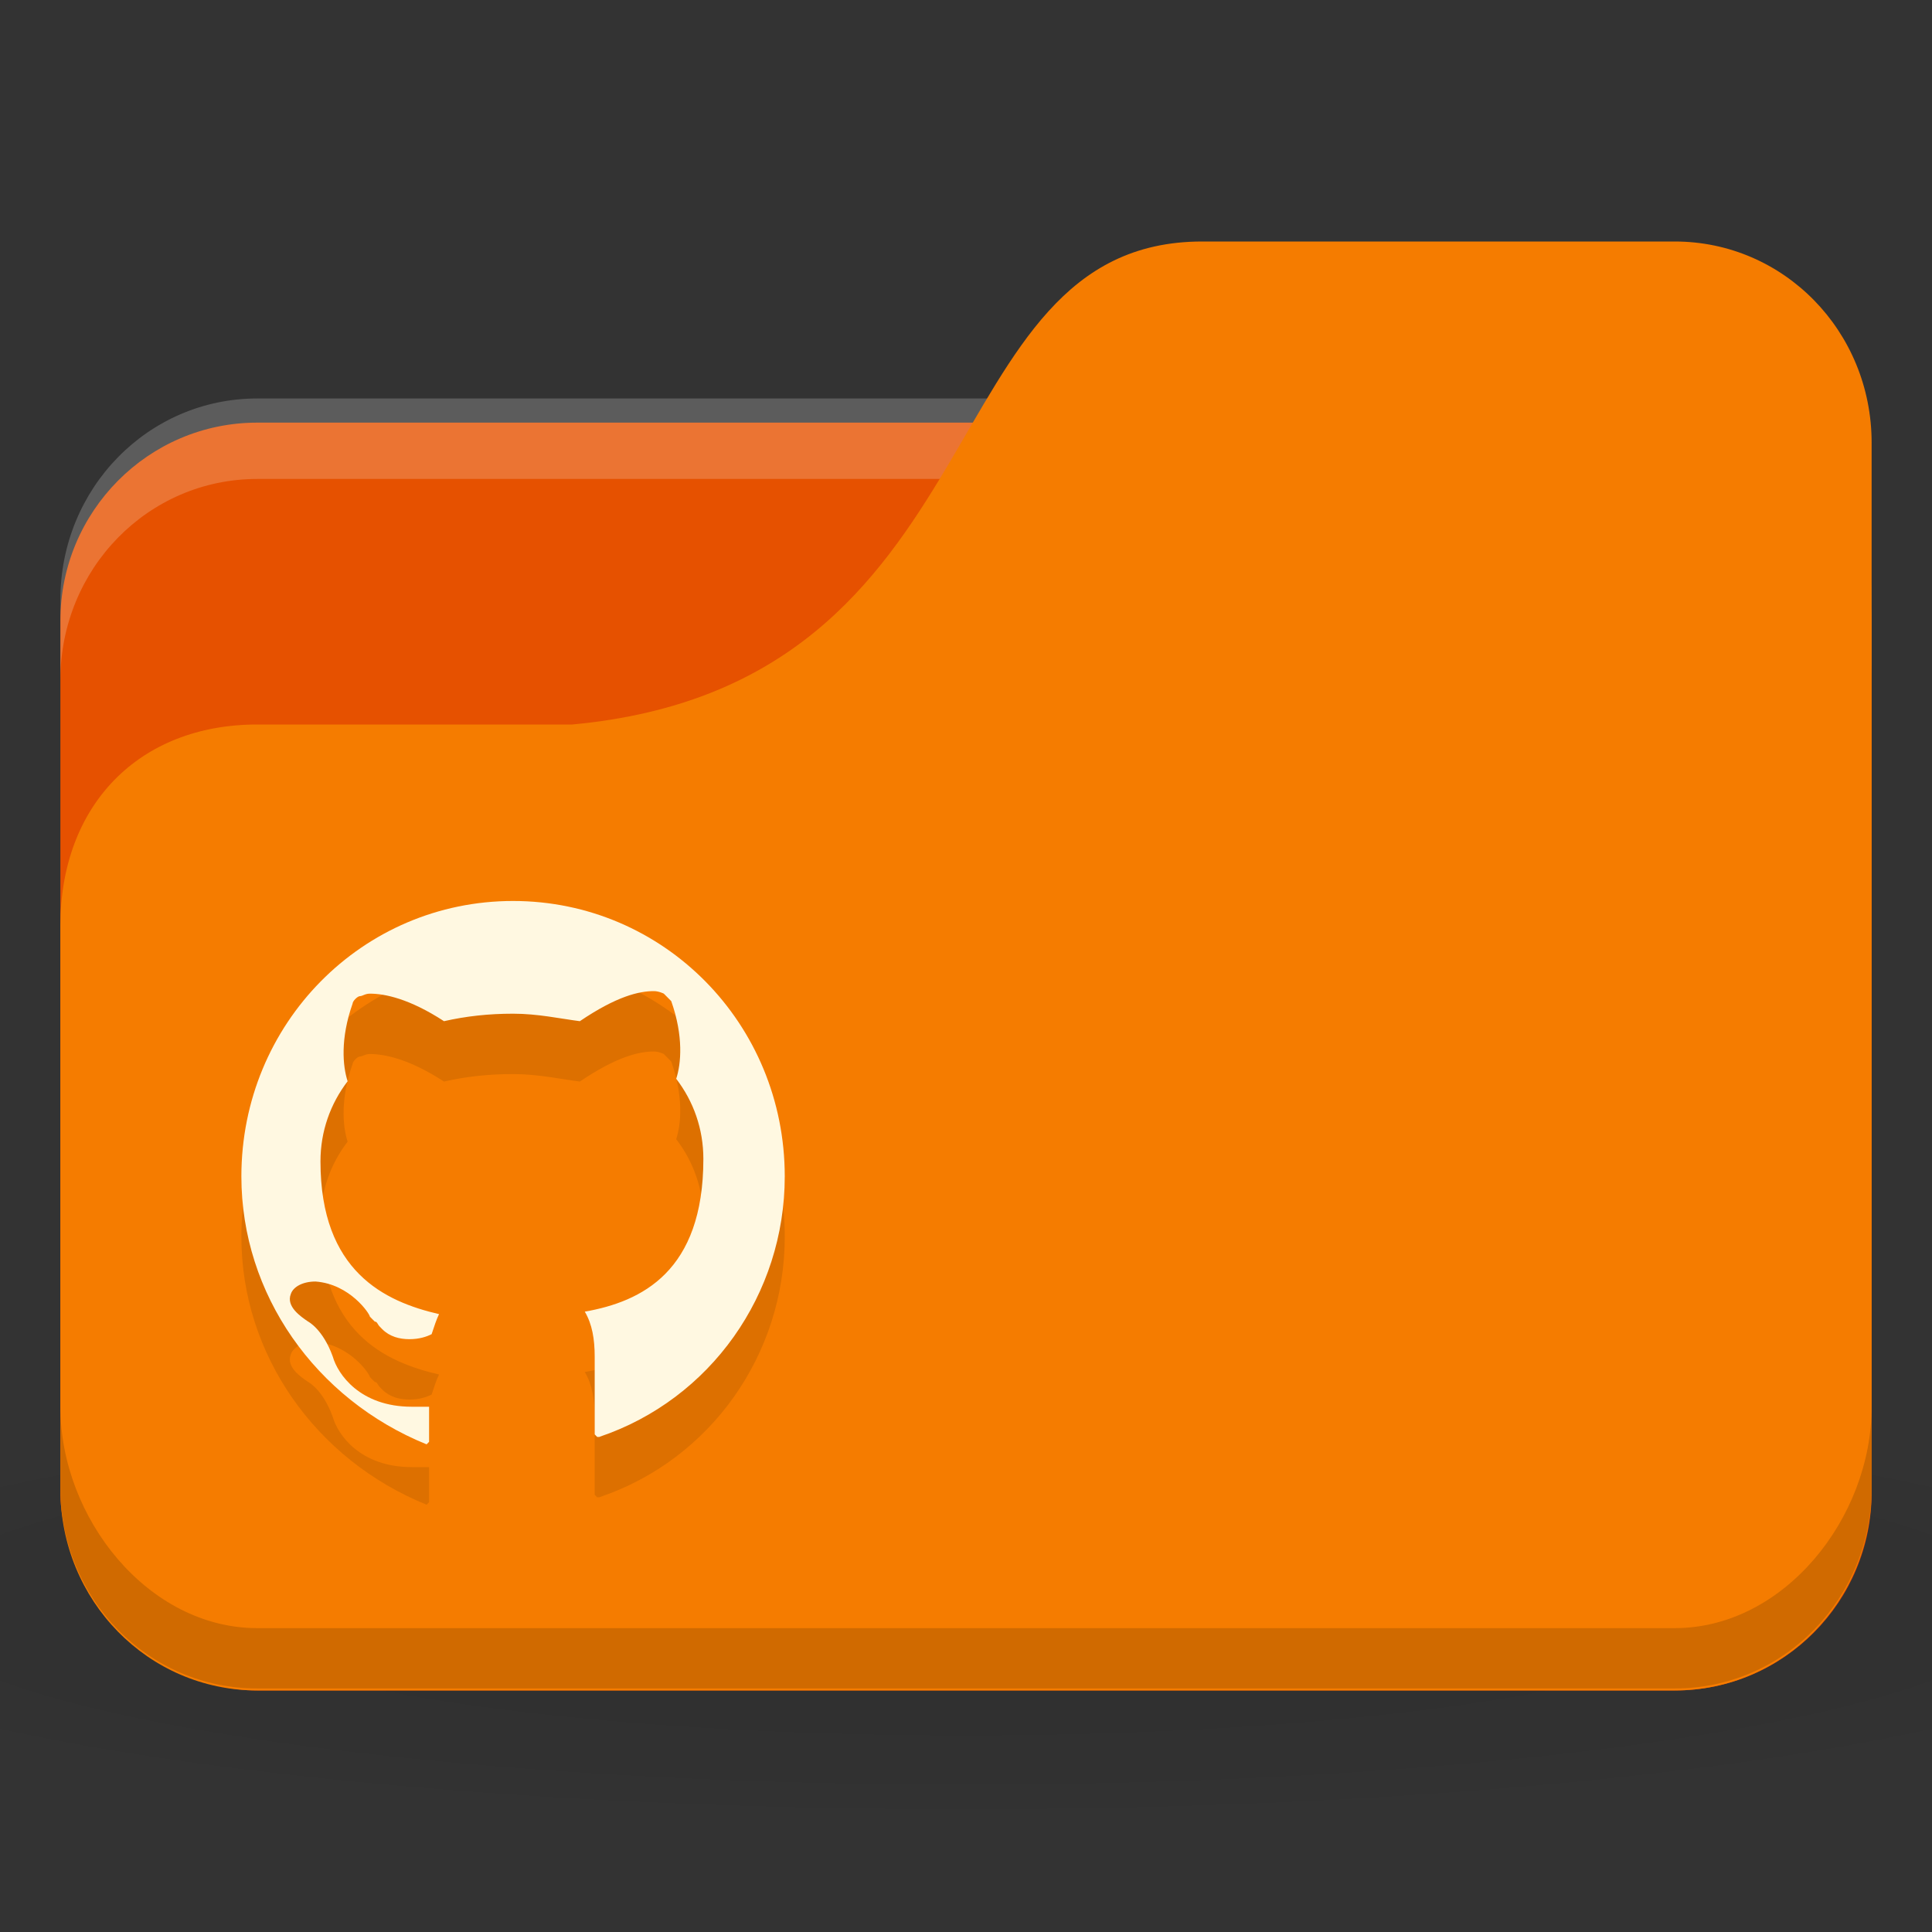 <svg version="1.1" viewBox="0 0 32 32" xmlns="http://www.w3.org/2000/svg">
 <rect x="0" y="0" width="32" height="32" fill="#333333" stroke="none"/>
 <defs>
  <radialGradient id="radialGradient3098" cx="24" cy="40.5" r="24" gradientTransform="matrix(.833 0 0 .139 -4 1041.4)" gradientUnits="userSpaceOnUse">
   <stop offset="0"/>
   <stop style="stop-opacity:.196" offset="1"/>
  </radialGradient>
 </defs>
 <g transform="translate(0 -1020.4)">
  <path d="m16 1043.7c-6.551 0-12.352 0.522-16 1.333v4c3.648 0.811 9.449 1.333 16 1.333s12.352-0.522 16-1.333v-4c-3.648-0.811-9.449-1.333-16-1.333z" style="fill:url(#radialGradient3098);opacity:.1"/>
  <rect x="1" y="1027.4" width="30" height="21" rx="3.261" ry="3.281" style="fill:#e65100"/>
  <path d="m4.261 1027c-1.807 0-3.261 1.487-3.261 3.333v1.333c0-1.847 1.454-3.333 3.261-3.333h23.478c1.807 0 3.261 1.487 3.261 3.333v-1.333c0-1.847-1.454-3.333-3.261-3.333z" style="fill:#fff;opacity:.2"/>
  <path d="m4.261 1032.4h5.217c7.174-0.667 5.87-8 10.435-8h7.826c1.807 0 3.261 1.487 3.261 3.333v17.333c0 1.847-1.454 3.333-3.261 3.333h-23.478c-1.807 0-3.261-1.487-3.261-3.333v-9.333c0-2 1.304-3.333 3.261-3.333z" style="fill:#f57c00"/>
  <path d="m1 1043.7v1.333c0 1.847 1.454 3.333 3.261 3.333h23.478c1.807 0 3.261-1.487 3.261-3.333v-1.333c0 1.847-1.454 3.667-3.261 3.667h-23.478c-1.807 0-3.261-1.82-3.261-3.667z" style="opacity:.15"/>
  <path d="m9.932 1045.2h-0.041l-0.041-0.042v-1.286c0-0.29-0.041-0.539-0.164-0.747 0.941-0.166 1.964-0.664 1.964-2.53 0-0.498-0.164-0.954-0.45-1.327 0.082-0.249 0.123-0.705-0.082-1.286l-0.123-0.124s-0.082-0.042-0.164-0.042c-0.245 0-0.614 0.083-1.227 0.498-0.327-0.042-0.695-0.124-1.105-0.124s-0.777 0.041-1.145 0.124c-0.573-0.373-0.982-0.456-1.227-0.456-0.082 0-0.123 0.041-0.164 0.041-0.041 0-0.123 0.083-0.123 0.124-0.205 0.581-0.164 1.037-0.082 1.286-0.286 0.373-0.45 0.83-0.45 1.327 0 1.825 1.064 2.322 1.964 2.53-0.041 0.083-0.082 0.207-0.123 0.332-0.082 0.042-0.205 0.083-0.368 0.083-0.164 0-0.327-0.042-0.45-0.166l-0.041-0.042c-0.041-0.042-0.041-0.083-0.082-0.083l-0.041-0.041-0.041-0.042c0-0.042-0.327-0.539-0.9-0.581-0.205 0-0.368 0.083-0.409 0.207-0.082 0.207 0.164 0.373 0.286 0.456 0 0 0.245 0.124 0.409 0.581 0.082 0.29 0.45 0.83 1.309 0.83h0.286v0.581l-0.041 0.042s-0.041 0 0 0c-1.841-0.747-3.068-2.489-3.068-4.438 0-2.53 2.005-4.562 4.5-4.562s4.5 2.032 4.5 4.562c0 1.949-1.227 3.691-3.068 4.313z" style="fill-opacity:.098;stroke-width:.412"/>
  <path d="m9.932 1044.2h-0.041l-0.041-0.042v-1.286c0-0.29-0.041-0.539-0.164-0.747 0.941-0.166 1.964-0.664 1.964-2.53 0-0.498-0.164-0.954-0.45-1.327 0.082-0.249 0.123-0.705-0.082-1.286l-0.123-0.124s-0.082-0.042-0.164-0.042c-0.245 0-0.614 0.083-1.227 0.498-0.327-0.042-0.695-0.124-1.105-0.124s-0.777 0.041-1.145 0.124c-0.573-0.373-0.982-0.456-1.227-0.456-0.082 0-0.123 0.041-0.164 0.041-0.041 0-0.123 0.083-0.123 0.124-0.205 0.581-0.164 1.037-0.082 1.286-0.286 0.373-0.45 0.83-0.45 1.327 0 1.825 1.064 2.322 1.964 2.53-0.041 0.083-0.082 0.207-0.123 0.332-0.082 0.042-0.205 0.083-0.368 0.083-0.164 0-0.327-0.042-0.45-0.166l-0.041-0.042c-0.041-0.042-0.041-0.083-0.082-0.083l-0.041-0.041-0.041-0.042c0-0.042-0.327-0.539-0.9-0.581-0.205 0-0.368 0.083-0.409 0.207-0.082 0.207 0.164 0.373 0.286 0.456 0 0 0.245 0.124 0.409 0.581 0.082 0.29 0.45 0.83 1.309 0.83h0.286v0.581l-0.041 0.042s-0.041 0 0 0c-1.841-0.747-3.068-2.489-3.068-4.438 0-2.53 2.005-4.562 4.5-4.562s4.5 2.032 4.5 4.562c0 1.949-1.227 3.691-3.068 4.313z" style="fill:#fff8e1;stroke-width:.412"/>
 </g>
</svg>

